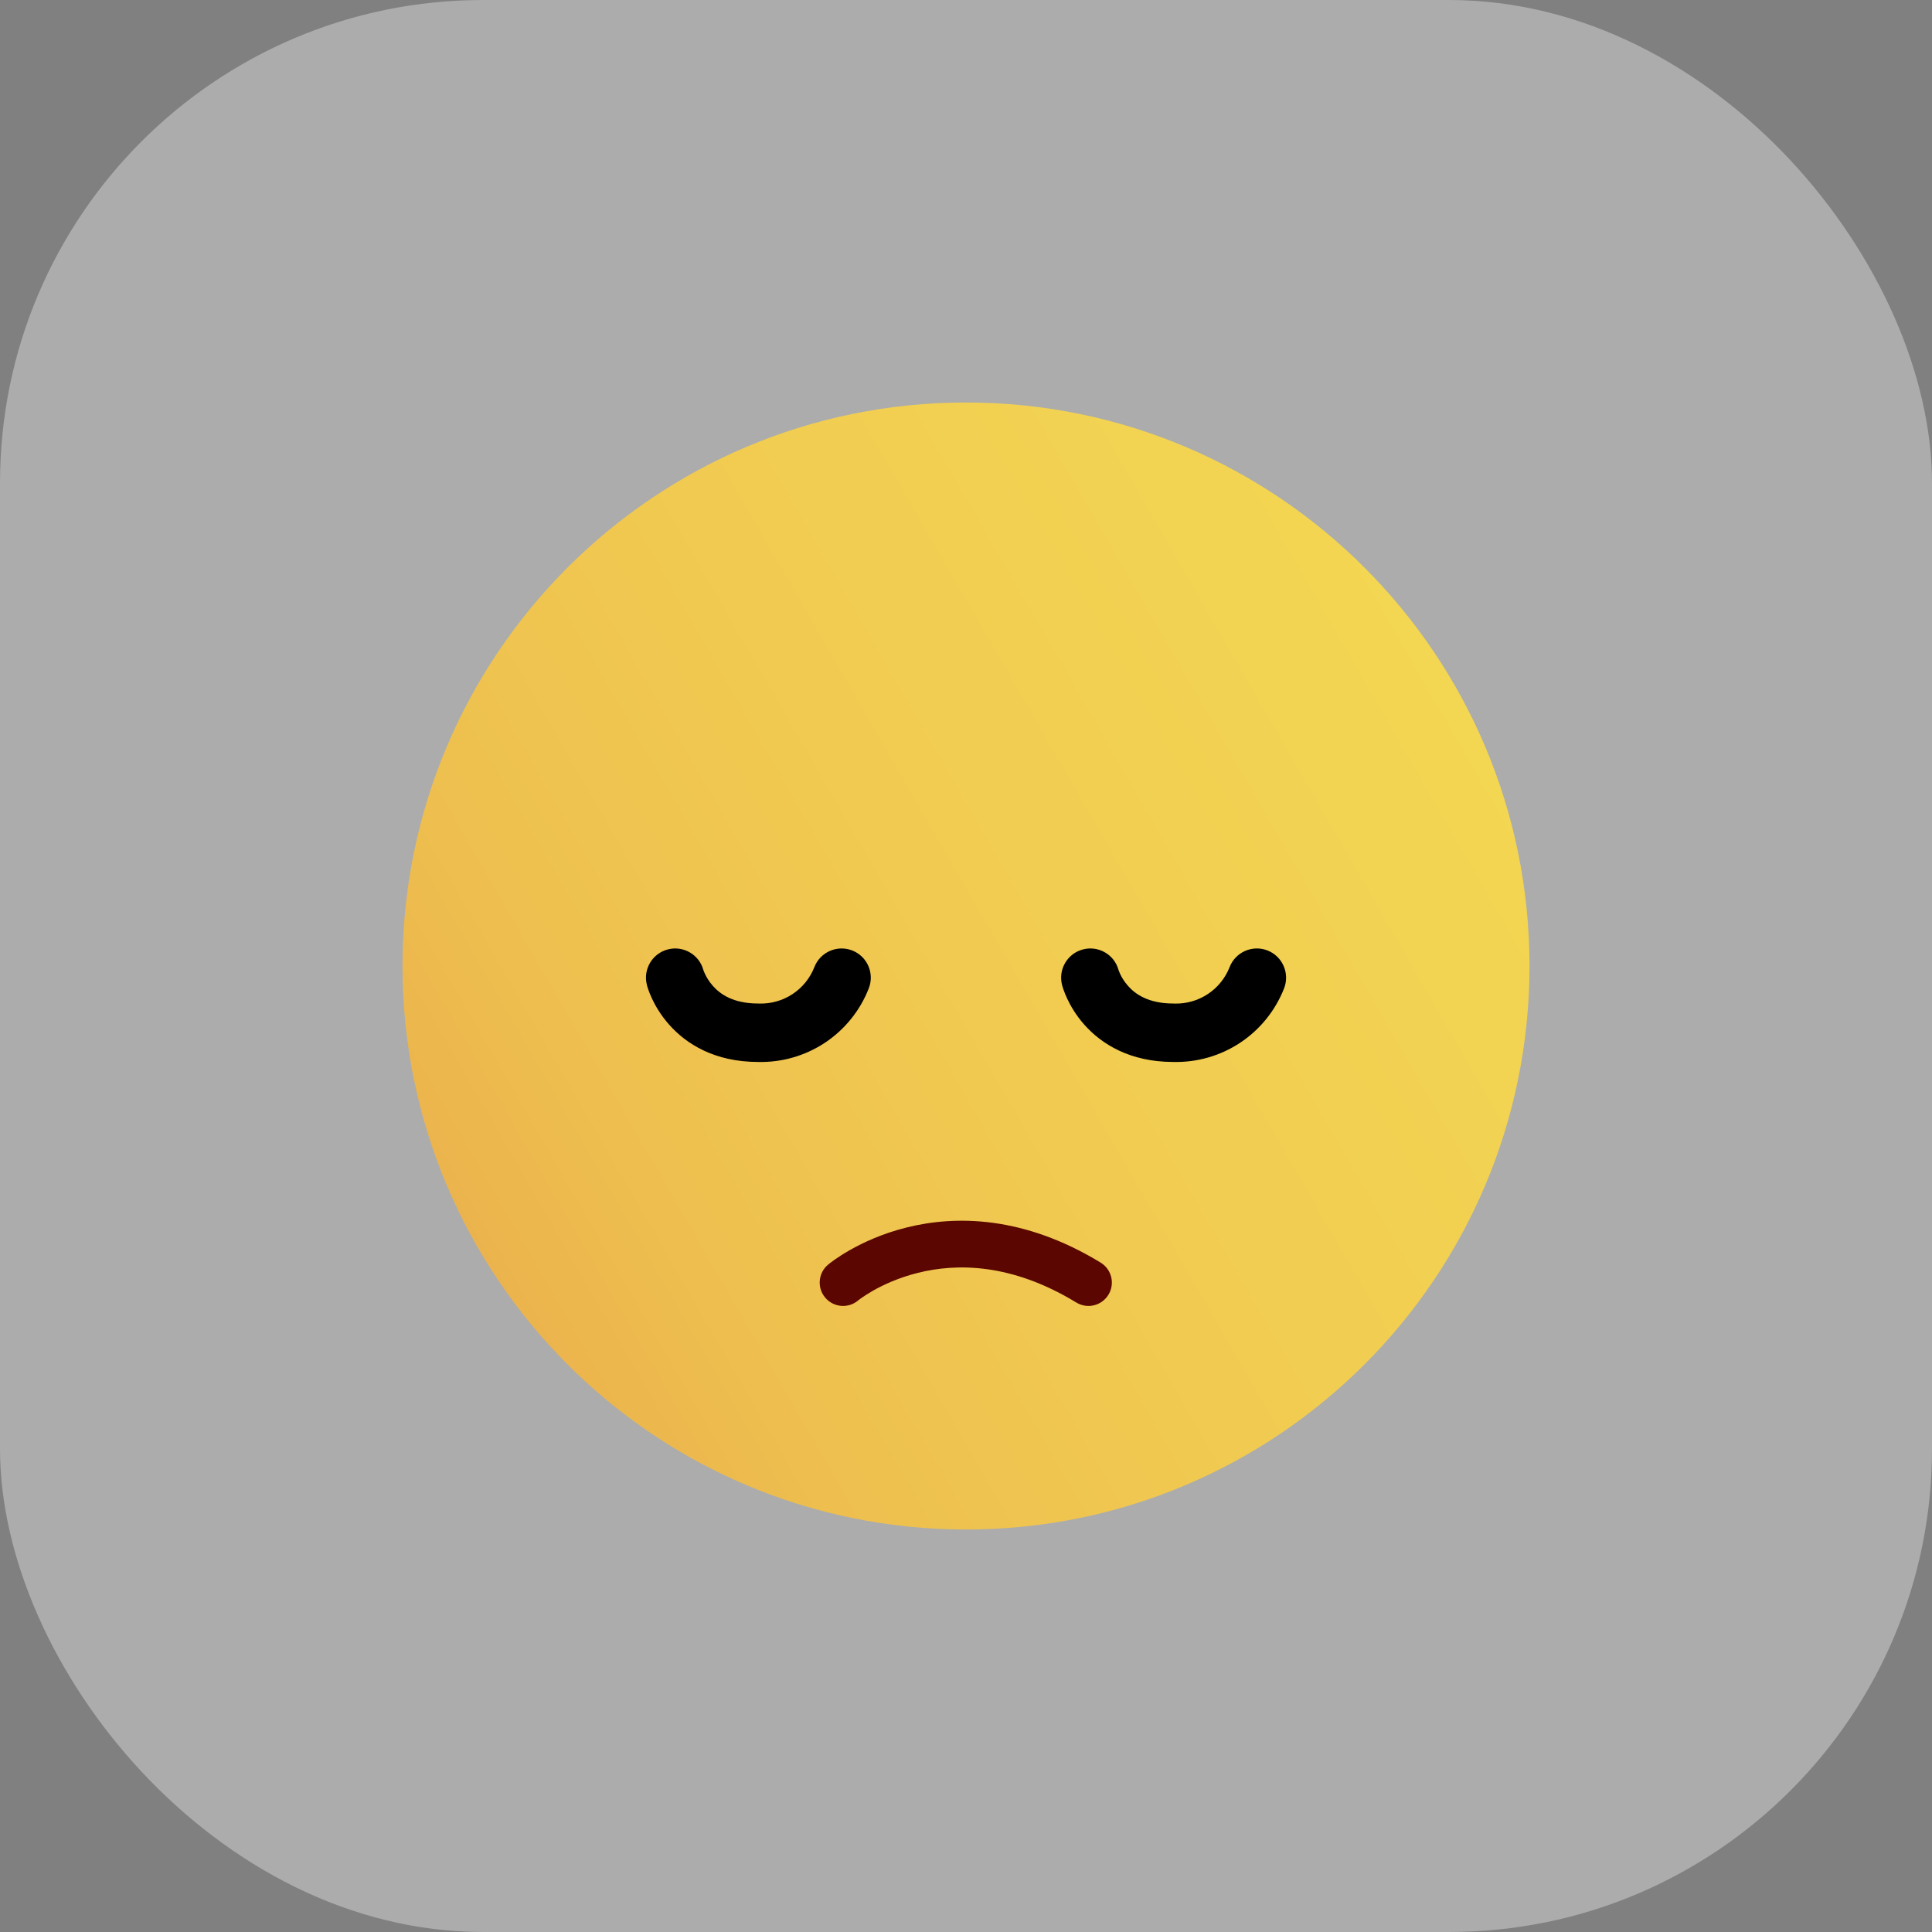 <svg width="48" height="48" viewBox="0 0 48 48" fill="none" xmlns="http://www.w3.org/2000/svg">
  <rect x="0" y="0" width="48" height="48" fill="#808080" stroke="none"/>
  <rect width="48" height="48" rx="12" fill="#EDEDED" fill-opacity="0.4" />
  <path d="M24 38C31.732 38 38 31.732 38 24C38 16.268 31.732 10 24 10C16.268 10 10 16.268 10 24C10 31.732 16.268 38 24 38Z" fill="url(#paint0_linear_4523_4202)" />
  <path fill-rule="evenodd" clip-rule="evenodd" d="M31.491 23.614C31.864 23.76 32.048 24.181 31.903 24.555C31.686 25.108 31.304 25.581 30.809 25.908C30.316 26.234 29.736 26.399 29.146 26.384C28.074 26.383 27.367 25.941 26.938 25.456C26.731 25.223 26.598 24.989 26.515 24.813C26.473 24.724 26.443 24.647 26.423 24.589C26.413 24.56 26.405 24.535 26.399 24.516C26.396 24.506 26.393 24.498 26.392 24.491L26.389 24.481L26.388 24.477L26.387 24.475L26.387 24.474C26.387 24.474 26.387 24.474 27.089 24.291L26.387 24.474C26.286 24.086 26.518 23.689 26.906 23.588C27.291 23.488 27.684 23.715 27.789 24.097C27.79 24.099 27.791 24.103 27.793 24.11C27.799 24.127 27.811 24.157 27.829 24.197C27.867 24.277 27.929 24.386 28.025 24.494C28.201 24.693 28.524 24.933 29.155 24.932C29.163 24.932 29.171 24.932 29.179 24.933C29.473 24.942 29.763 24.859 30.008 24.697C30.254 24.535 30.443 24.3 30.55 24.026C30.696 23.653 31.117 23.468 31.491 23.614Z" fill="black" />
  <path fill-rule="evenodd" clip-rule="evenodd" d="M21.173 23.614C21.546 23.76 21.731 24.18 21.585 24.554C21.37 25.107 20.988 25.58 20.493 25.908C20.001 26.233 19.421 26.399 18.832 26.384C17.759 26.383 17.052 25.941 16.624 25.456C16.417 25.223 16.283 24.989 16.2 24.813C16.158 24.724 16.129 24.647 16.108 24.589C16.098 24.56 16.09 24.535 16.084 24.516C16.081 24.506 16.079 24.498 16.077 24.491L16.075 24.481L16.073 24.477L16.073 24.475L16.073 24.474C16.073 24.474 16.073 24.474 16.775 24.291L16.073 24.474C15.971 24.086 16.204 23.689 16.592 23.588C16.976 23.488 17.369 23.715 17.474 24.097C17.475 24.099 17.477 24.103 17.479 24.11C17.485 24.127 17.496 24.157 17.515 24.197C17.552 24.277 17.615 24.386 17.711 24.494C17.886 24.693 18.21 24.933 18.841 24.932C18.849 24.932 18.856 24.932 18.864 24.933C19.158 24.941 19.447 24.859 19.692 24.697C19.937 24.535 20.126 24.301 20.233 24.027C20.378 23.654 20.799 23.469 21.173 23.614Z" fill="black" />
  <path fill-rule="evenodd" clip-rule="evenodd" d="M21.317 32.312C21.071 32.516 20.706 32.483 20.501 32.238C20.295 31.992 20.327 31.626 20.573 31.42L20.941 31.859C20.573 31.42 20.573 31.42 20.573 31.419L20.574 31.419L20.575 31.418L20.579 31.415L20.589 31.407C20.597 31.401 20.607 31.392 20.62 31.382C20.646 31.362 20.682 31.335 20.727 31.303C20.819 31.238 20.949 31.152 21.115 31.058C21.447 30.869 21.928 30.644 22.531 30.495C23.751 30.192 25.436 30.206 27.345 31.369C27.619 31.536 27.706 31.893 27.539 32.167C27.372 32.441 27.015 32.528 26.741 32.361C25.119 31.373 23.756 31.387 22.811 31.622C22.33 31.741 21.948 31.92 21.689 32.067C21.56 32.141 21.462 32.206 21.399 32.25C21.367 32.273 21.345 32.29 21.331 32.3C21.325 32.306 21.32 32.309 21.318 32.311C21.317 32.311 21.317 32.311 21.317 32.312Z" fill="#5B0600" />
  <defs>
    <linearGradient id="paint0_linear_4523_4202" x1="11.873" y1="31" x2="36.127" y2="16.997" gradientUnits="userSpaceOnUse">
      <stop stop-color="#EBB34D" />
      <stop offset="0.03" stop-color="#ECB64D" />
      <stop offset="0.18" stop-color="#EEC04F" />
      <stop offset="0.55" stop-color="#F1CC51" />
      <stop offset="1" stop-color="#F3D652" />
    </linearGradient>
  </defs>
</svg>